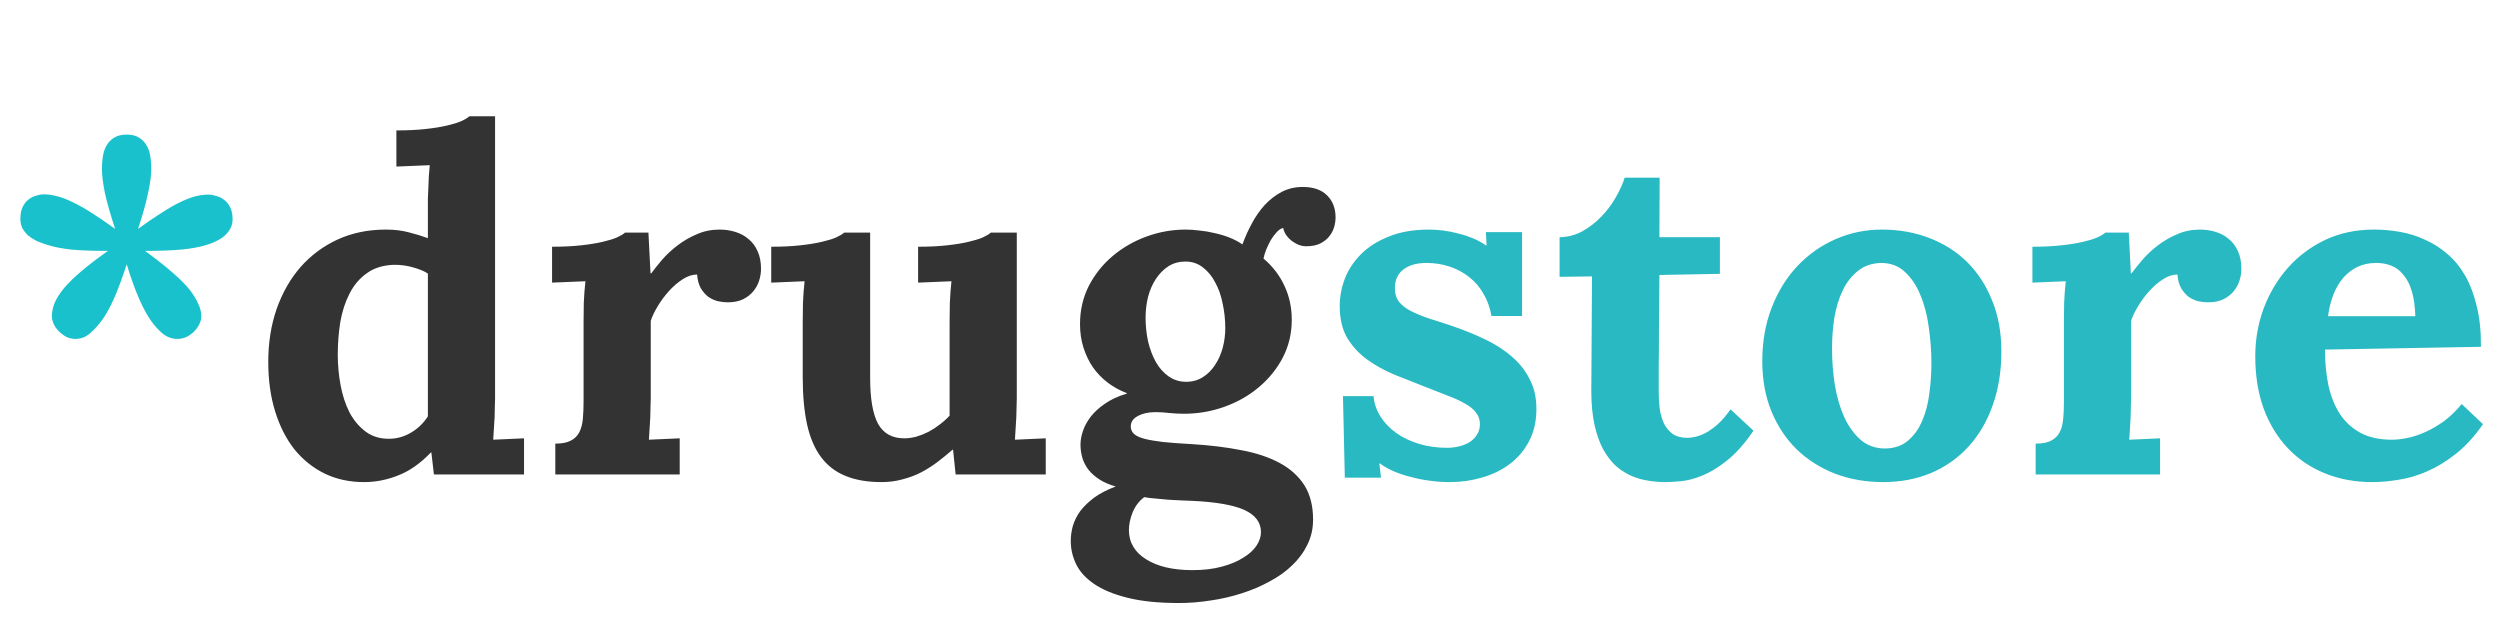 <svg width="137" height="34" viewBox="0 0 137 34" fill="none" xmlns="http://www.w3.org/2000/svg">
<path d="M6.31 12.543C6.056 11.773 5.869 11.121 5.751 10.588C5.641 10.046 5.586 9.598 5.586 9.242C5.586 9.014 5.603 8.789 5.637 8.569C5.671 8.349 5.738 8.15 5.84 7.973C5.941 7.795 6.081 7.651 6.259 7.541C6.437 7.431 6.665 7.376 6.944 7.376C7.224 7.376 7.448 7.431 7.617 7.541C7.795 7.651 7.935 7.795 8.036 7.973C8.138 8.15 8.205 8.349 8.239 8.569C8.273 8.789 8.29 9.014 8.29 9.242C8.29 9.606 8.231 10.055 8.112 10.588C8.002 11.121 7.82 11.773 7.566 12.543C8.066 12.179 8.506 11.879 8.887 11.642C9.268 11.396 9.61 11.201 9.915 11.058C10.22 10.914 10.491 10.812 10.727 10.753C10.973 10.694 11.206 10.664 11.426 10.664C11.561 10.664 11.705 10.69 11.857 10.74C12.018 10.783 12.162 10.854 12.289 10.956C12.425 11.058 12.534 11.197 12.619 11.375C12.704 11.544 12.746 11.756 12.746 12.01C12.746 12.204 12.704 12.378 12.619 12.53C12.543 12.674 12.437 12.805 12.302 12.924C12.175 13.034 12.023 13.131 11.845 13.216C11.675 13.3 11.502 13.368 11.324 13.419C10.952 13.537 10.499 13.622 9.966 13.673C9.433 13.724 8.76 13.749 7.947 13.749C8.607 14.231 9.141 14.655 9.547 15.019C9.953 15.374 10.262 15.696 10.474 15.983C10.626 16.195 10.757 16.419 10.867 16.656C10.977 16.885 11.032 17.109 11.032 17.329C11.032 17.465 10.998 17.604 10.931 17.748C10.863 17.892 10.77 18.027 10.651 18.154C10.533 18.273 10.393 18.374 10.232 18.459C10.072 18.535 9.902 18.573 9.725 18.573C9.428 18.573 9.158 18.476 8.912 18.281C8.675 18.078 8.468 17.85 8.29 17.596C8.07 17.291 7.85 16.889 7.63 16.39C7.41 15.89 7.181 15.255 6.944 14.485C6.69 15.264 6.453 15.899 6.233 16.39C6.013 16.881 5.793 17.274 5.573 17.57C5.379 17.833 5.163 18.065 4.926 18.269C4.697 18.472 4.435 18.573 4.139 18.573C3.961 18.573 3.792 18.535 3.631 18.459C3.479 18.374 3.343 18.273 3.225 18.154C3.106 18.036 3.013 17.905 2.945 17.761C2.878 17.608 2.844 17.465 2.844 17.329C2.844 17.084 2.895 16.838 2.996 16.593C3.106 16.339 3.28 16.068 3.517 15.78C3.762 15.492 4.079 15.184 4.469 14.854C4.858 14.523 5.34 14.155 5.916 13.749C5.087 13.749 4.405 13.724 3.872 13.673C3.347 13.614 2.907 13.525 2.552 13.406C2.366 13.347 2.184 13.279 2.006 13.203C1.837 13.118 1.684 13.021 1.549 12.911C1.422 12.793 1.316 12.662 1.231 12.518C1.155 12.365 1.117 12.192 1.117 11.997C1.117 11.743 1.155 11.532 1.231 11.362C1.316 11.185 1.422 11.045 1.549 10.943C1.676 10.842 1.815 10.77 1.968 10.727C2.12 10.677 2.268 10.651 2.412 10.651C2.641 10.651 2.878 10.685 3.123 10.753C3.377 10.812 3.656 10.918 3.961 11.07C4.274 11.214 4.621 11.409 5.002 11.654C5.383 11.891 5.819 12.188 6.31 12.543Z" fill="#19C1CC"/>
<path d="M27.13 6.373V21.823C27.13 21.95 27.126 22.102 27.117 22.28C27.117 22.458 27.113 22.648 27.105 22.852C27.096 23.055 27.083 23.266 27.066 23.486C27.058 23.698 27.045 23.901 27.028 24.096L28.717 24.02V26H23.778L23.639 24.794H23.613C23.038 25.395 22.441 25.814 21.823 26.051C21.214 26.296 20.588 26.419 19.944 26.419C19.166 26.419 18.455 26.267 17.811 25.962C17.168 25.649 16.614 25.209 16.148 24.642C15.691 24.066 15.336 23.372 15.082 22.56C14.828 21.747 14.701 20.837 14.701 19.83C14.701 18.781 14.854 17.816 15.158 16.936C15.471 16.047 15.907 15.281 16.466 14.638C17.033 13.995 17.71 13.491 18.497 13.127C19.293 12.763 20.173 12.581 21.138 12.581C21.62 12.581 22.043 12.632 22.407 12.733C22.78 12.826 23.127 12.932 23.448 13.051V11.324C23.448 11.197 23.448 11.045 23.448 10.867C23.457 10.69 23.465 10.499 23.474 10.296C23.482 10.093 23.491 9.885 23.499 9.674C23.516 9.454 23.533 9.246 23.55 9.052L21.722 9.128V7.147C22.323 7.147 22.852 7.122 23.309 7.071C23.774 7.021 24.168 6.957 24.489 6.881C24.819 6.805 25.082 6.724 25.276 6.64C25.48 6.547 25.628 6.458 25.721 6.373H27.13ZM21.303 24.045C21.743 24.045 22.153 23.931 22.534 23.702C22.915 23.474 23.22 23.177 23.448 22.814V14.993C23.262 14.866 23.004 14.756 22.674 14.663C22.344 14.562 21.988 14.511 21.607 14.511C21.006 14.528 20.507 14.68 20.109 14.968C19.712 15.247 19.394 15.62 19.157 16.085C18.92 16.542 18.751 17.062 18.649 17.646C18.556 18.23 18.51 18.827 18.51 19.436C18.51 19.995 18.561 20.549 18.662 21.1C18.764 21.65 18.924 22.145 19.145 22.585C19.373 23.017 19.665 23.368 20.02 23.639C20.376 23.91 20.803 24.045 21.303 24.045ZM39.432 12.581C39.736 12.581 40.024 12.623 40.295 12.708C40.574 12.793 40.815 12.924 41.019 13.102C41.23 13.271 41.395 13.491 41.514 13.762C41.641 14.033 41.704 14.358 41.704 14.739C41.704 14.942 41.67 15.154 41.602 15.374C41.535 15.586 41.429 15.78 41.285 15.958C41.141 16.136 40.951 16.284 40.714 16.402C40.485 16.512 40.206 16.567 39.876 16.567C39.698 16.567 39.516 16.546 39.33 16.504C39.144 16.453 38.97 16.373 38.81 16.263C38.657 16.144 38.522 15.988 38.403 15.793C38.293 15.598 38.226 15.349 38.2 15.044C37.938 15.044 37.671 15.133 37.4 15.31C37.138 15.48 36.888 15.696 36.651 15.958C36.423 16.212 36.22 16.487 36.042 16.783C35.864 17.079 35.737 17.346 35.661 17.583V21.823C35.661 21.95 35.657 22.102 35.648 22.28C35.648 22.458 35.644 22.648 35.636 22.852C35.627 23.055 35.615 23.266 35.598 23.486C35.589 23.698 35.577 23.901 35.56 24.096L37.248 24.02V26H30.431V24.311C30.795 24.311 31.078 24.256 31.281 24.146C31.493 24.037 31.649 23.88 31.751 23.677C31.852 23.474 31.916 23.232 31.941 22.953C31.967 22.665 31.98 22.348 31.98 22.001V17.621C31.98 17.308 31.984 16.961 31.992 16.58C32.009 16.191 32.039 15.801 32.081 15.412L30.253 15.488V13.521C30.854 13.521 31.383 13.495 31.84 13.444C32.305 13.394 32.699 13.33 33.02 13.254C33.351 13.178 33.613 13.097 33.808 13.013C34.011 12.92 34.159 12.831 34.252 12.746H35.534L35.648 14.98H35.687C35.856 14.752 36.059 14.498 36.296 14.219C36.541 13.94 36.821 13.681 37.134 13.444C37.455 13.199 37.807 12.996 38.188 12.835C38.568 12.666 38.983 12.581 39.432 12.581ZM55.72 21.823C55.711 22.306 55.703 22.648 55.694 22.852C55.686 23.055 55.673 23.266 55.656 23.486C55.648 23.698 55.635 23.901 55.618 24.096L57.307 24.02V26H52.368L52.228 24.642H52.203C51.941 24.87 51.666 25.094 51.378 25.314C51.099 25.526 50.798 25.716 50.477 25.886C50.163 26.047 49.825 26.174 49.461 26.267C49.105 26.368 48.72 26.419 48.306 26.419C47.535 26.419 46.875 26.305 46.325 26.076C45.783 25.856 45.339 25.513 44.992 25.048C44.645 24.582 44.391 23.99 44.23 23.27C44.07 22.543 43.989 21.675 43.989 20.668V17.685C43.989 17.371 43.993 17.012 44.002 16.605C44.019 16.199 44.048 15.801 44.091 15.412L42.263 15.488V13.521C42.864 13.521 43.393 13.495 43.85 13.444C44.315 13.394 44.709 13.33 45.03 13.254C45.36 13.178 45.623 13.097 45.817 13.013C46.02 12.92 46.169 12.831 46.262 12.746H47.684V20.706C47.684 21.849 47.828 22.686 48.115 23.22C48.411 23.753 48.89 24.02 49.55 24.02C49.761 24.02 49.981 23.99 50.21 23.931C50.438 23.863 50.663 23.774 50.883 23.664C51.103 23.546 51.31 23.41 51.505 23.258C51.708 23.105 51.886 22.945 52.038 22.775V17.685C52.038 17.371 52.042 17.012 52.051 16.605C52.068 16.199 52.097 15.801 52.14 15.412L50.312 15.488V13.521C50.912 13.521 51.441 13.495 51.898 13.444C52.355 13.394 52.745 13.33 53.066 13.254C53.397 13.178 53.659 13.097 53.853 13.013C54.057 12.92 54.205 12.831 54.298 12.746H55.72V21.823ZM65.343 27.447C65.148 27.439 64.936 27.43 64.708 27.422C64.48 27.413 64.247 27.401 64.01 27.384C63.781 27.367 63.553 27.346 63.324 27.32C63.096 27.303 62.888 27.278 62.702 27.244C62.414 27.464 62.203 27.744 62.067 28.082C61.932 28.421 61.864 28.742 61.864 29.047C61.864 29.385 61.945 29.69 62.105 29.961C62.266 30.232 62.499 30.46 62.804 30.646C63.108 30.841 63.472 30.989 63.895 31.091C64.327 31.192 64.81 31.243 65.343 31.243C65.952 31.243 66.49 31.18 66.955 31.053C67.429 30.926 67.823 30.761 68.136 30.558C68.457 30.363 68.699 30.143 68.859 29.898C69.02 29.652 69.101 29.407 69.101 29.161C69.101 28.628 68.796 28.222 68.186 27.942C67.577 27.672 66.629 27.506 65.343 27.447ZM64.962 14.333C64.615 14.333 64.306 14.418 64.035 14.587C63.773 14.756 63.544 14.985 63.35 15.273C63.163 15.552 63.02 15.878 62.918 16.25C62.825 16.622 62.778 17.008 62.778 17.405C62.778 17.862 62.825 18.302 62.918 18.726C63.02 19.149 63.163 19.525 63.35 19.855C63.536 20.177 63.769 20.435 64.048 20.63C64.327 20.825 64.644 20.922 65 20.922C65.347 20.922 65.652 20.837 65.914 20.668C66.185 20.499 66.409 20.274 66.587 19.995C66.773 19.716 66.913 19.403 67.006 19.056C67.099 18.7 67.145 18.345 67.145 17.989C67.145 17.532 67.099 17.088 67.006 16.656C66.921 16.216 66.786 15.827 66.6 15.488C66.422 15.141 66.193 14.862 65.914 14.65C65.643 14.439 65.326 14.333 64.962 14.333ZM71.576 13.495C71.449 13.495 71.314 13.47 71.17 13.419C71.034 13.36 70.908 13.288 70.789 13.203C70.671 13.11 70.569 13.004 70.484 12.886C70.4 12.759 70.345 12.628 70.319 12.492C70.201 12.518 70.082 12.594 69.964 12.721C69.845 12.848 69.735 12.996 69.634 13.165C69.541 13.334 69.456 13.512 69.38 13.698C69.312 13.876 69.266 14.033 69.24 14.168C69.748 14.6 70.133 15.103 70.395 15.679C70.658 16.246 70.789 16.859 70.789 17.52C70.789 18.273 70.624 18.967 70.294 19.602C69.964 20.228 69.524 20.77 68.974 21.227C68.432 21.684 67.806 22.039 67.095 22.293C66.384 22.547 65.647 22.674 64.886 22.674C64.649 22.674 64.391 22.661 64.111 22.636C63.84 22.602 63.574 22.585 63.312 22.585C62.931 22.585 62.609 22.657 62.347 22.801C62.093 22.936 61.966 23.127 61.966 23.372C61.966 23.533 62.025 23.668 62.144 23.778C62.262 23.888 62.453 23.977 62.715 24.045C62.977 24.113 63.32 24.172 63.743 24.223C64.166 24.265 64.683 24.303 65.292 24.337C66.291 24.396 67.196 24.506 68.009 24.667C68.83 24.819 69.532 25.052 70.116 25.365C70.7 25.678 71.153 26.085 71.475 26.584C71.796 27.092 71.957 27.722 71.957 28.476C71.957 28.966 71.856 29.419 71.652 29.834C71.449 30.257 71.17 30.638 70.814 30.977C70.467 31.315 70.053 31.611 69.57 31.865C69.096 32.128 68.588 32.343 68.047 32.513C67.505 32.69 66.938 32.822 66.346 32.906C65.762 32.999 65.182 33.046 64.606 33.046C63.481 33.046 62.537 32.949 61.775 32.754C61.022 32.568 60.413 32.314 59.947 31.992C59.49 31.679 59.164 31.319 58.97 30.913C58.775 30.507 58.678 30.084 58.678 29.644C58.678 29.373 58.716 29.098 58.792 28.818C58.877 28.539 59.012 28.268 59.198 28.006C59.393 27.752 59.647 27.506 59.96 27.27C60.273 27.041 60.667 26.838 61.141 26.66C60.785 26.559 60.485 26.427 60.239 26.267C59.994 26.106 59.795 25.928 59.643 25.733C59.49 25.53 59.38 25.314 59.312 25.086C59.245 24.849 59.211 24.608 59.211 24.362C59.211 24.142 59.253 23.901 59.338 23.639C59.422 23.376 59.562 23.114 59.757 22.852C59.96 22.589 60.222 22.348 60.544 22.128C60.866 21.899 61.268 21.713 61.75 21.569V21.544C61.369 21.4 61.022 21.21 60.709 20.973C60.396 20.736 60.125 20.456 59.897 20.135C59.676 19.813 59.503 19.453 59.376 19.056C59.249 18.658 59.185 18.226 59.185 17.761C59.185 16.999 59.346 16.301 59.668 15.666C59.998 15.031 60.434 14.485 60.976 14.028C61.517 13.571 62.135 13.216 62.829 12.962C63.523 12.708 64.238 12.581 64.975 12.581C65.203 12.581 65.453 12.598 65.724 12.632C65.995 12.657 66.269 12.704 66.549 12.771C66.828 12.831 67.099 12.911 67.361 13.013C67.624 13.114 67.865 13.241 68.085 13.394C68.229 12.996 68.402 12.611 68.606 12.238C68.809 11.857 69.046 11.519 69.316 11.223C69.596 10.926 69.905 10.69 70.243 10.512C70.59 10.334 70.971 10.245 71.386 10.245C71.97 10.245 72.414 10.398 72.719 10.702C73.032 11.007 73.189 11.413 73.189 11.921C73.189 12.082 73.163 12.255 73.112 12.441C73.061 12.619 72.973 12.788 72.846 12.949C72.727 13.102 72.562 13.233 72.351 13.343C72.147 13.444 71.889 13.495 71.576 13.495Z" fill="#333333"/>
<path d="M75.27 21.709C75.304 22.107 75.431 22.479 75.651 22.826C75.871 23.173 76.159 23.474 76.515 23.727C76.87 23.981 77.285 24.18 77.759 24.324C78.241 24.468 78.757 24.54 79.308 24.54C79.519 24.54 79.731 24.515 79.942 24.464C80.162 24.413 80.357 24.337 80.526 24.235C80.696 24.125 80.831 23.99 80.933 23.829C81.043 23.668 81.098 23.474 81.098 23.245C81.098 23 81.03 22.792 80.894 22.623C80.768 22.445 80.577 22.285 80.323 22.141C80.069 21.988 79.752 21.84 79.371 21.696C78.999 21.552 78.567 21.383 78.076 21.189C77.534 20.977 76.989 20.761 76.439 20.541C75.888 20.312 75.389 20.037 74.94 19.716C74.492 19.394 74.124 19.001 73.836 18.535C73.557 18.061 73.417 17.473 73.417 16.77C73.417 16.271 73.51 15.772 73.696 15.273C73.891 14.773 74.187 14.325 74.585 13.927C74.983 13.529 75.491 13.207 76.108 12.962C76.726 12.708 77.463 12.581 78.317 12.581C78.554 12.581 78.808 12.598 79.079 12.632C79.358 12.666 79.638 12.721 79.917 12.797C80.196 12.865 80.467 12.954 80.73 13.063C80.992 13.174 81.229 13.305 81.44 13.457H81.466L81.428 12.721H83.408V17.316H81.732C81.656 16.868 81.512 16.466 81.301 16.11C81.098 15.746 80.84 15.442 80.526 15.196C80.213 14.942 79.853 14.748 79.447 14.612C79.049 14.477 78.618 14.409 78.152 14.409C77.932 14.409 77.716 14.435 77.505 14.485C77.302 14.536 77.12 14.617 76.959 14.727C76.798 14.837 76.671 14.98 76.578 15.158C76.485 15.328 76.439 15.539 76.439 15.793C76.439 16.098 76.519 16.352 76.68 16.555C76.841 16.749 77.065 16.919 77.353 17.062C77.64 17.206 77.975 17.342 78.356 17.469C78.745 17.587 79.164 17.723 79.612 17.875C80.272 18.104 80.882 18.353 81.44 18.624C81.999 18.895 82.481 19.212 82.888 19.576C83.294 19.932 83.611 20.342 83.84 20.808C84.077 21.265 84.195 21.798 84.195 22.407C84.195 23.084 84.06 23.677 83.789 24.185C83.527 24.684 83.175 25.099 82.735 25.429C82.295 25.759 81.792 26.004 81.225 26.165C80.658 26.334 80.069 26.419 79.46 26.419C79.088 26.419 78.715 26.394 78.343 26.343C77.97 26.292 77.615 26.22 77.276 26.127C76.938 26.042 76.625 25.936 76.337 25.81C76.058 25.683 75.816 25.543 75.613 25.391H75.588L75.677 26.178H73.696L73.595 21.709H75.27ZM85.465 13C85.913 12.992 86.332 12.882 86.722 12.67C87.111 12.45 87.458 12.179 87.763 11.857C88.076 11.536 88.338 11.185 88.55 10.804C88.77 10.423 88.931 10.067 89.032 9.737H90.949L90.936 13H94.25V15.006L90.936 15.069C90.928 16.297 90.92 17.316 90.911 18.129C90.911 18.933 90.907 19.58 90.898 20.071C90.898 20.554 90.898 20.901 90.898 21.112C90.898 21.315 90.898 21.434 90.898 21.468C90.898 21.773 90.915 22.077 90.949 22.382C90.992 22.678 91.068 22.949 91.178 23.194C91.296 23.431 91.457 23.626 91.66 23.778C91.872 23.922 92.143 23.994 92.473 23.994C92.583 23.994 92.718 23.977 92.879 23.943C93.048 23.91 93.234 23.842 93.438 23.74C93.649 23.63 93.873 23.474 94.11 23.27C94.347 23.059 94.588 22.78 94.834 22.433L96.091 23.601C95.617 24.295 95.143 24.832 94.669 25.213C94.195 25.594 93.742 25.873 93.311 26.051C92.879 26.229 92.485 26.334 92.13 26.368C91.774 26.402 91.478 26.419 91.241 26.419C90.954 26.419 90.653 26.394 90.34 26.343C90.035 26.3 89.731 26.216 89.426 26.089C89.13 25.962 88.846 25.784 88.575 25.556C88.313 25.319 88.076 25.014 87.864 24.642C87.661 24.269 87.5 23.821 87.382 23.296C87.263 22.763 87.204 22.136 87.204 21.417L87.242 15.146L85.465 15.171V13ZM103.073 14.409C102.565 14.426 102.142 14.574 101.804 14.854C101.465 15.124 101.19 15.48 100.979 15.92C100.767 16.36 100.615 16.859 100.521 17.418C100.437 17.968 100.395 18.527 100.395 19.094C100.395 19.762 100.445 20.427 100.547 21.087C100.657 21.739 100.826 22.323 101.055 22.839C101.292 23.355 101.592 23.774 101.956 24.096C102.328 24.417 102.777 24.578 103.302 24.578C103.818 24.57 104.237 24.426 104.559 24.146C104.889 23.867 105.147 23.508 105.333 23.067C105.528 22.619 105.659 22.119 105.727 21.569C105.803 21.019 105.841 20.465 105.841 19.906C105.841 19.263 105.794 18.616 105.701 17.964C105.617 17.304 105.464 16.711 105.244 16.186C105.033 15.662 104.749 15.234 104.394 14.904C104.047 14.574 103.606 14.409 103.073 14.409ZM103.124 12.581C104.055 12.581 104.918 12.733 105.714 13.038C106.518 13.343 107.212 13.783 107.796 14.358C108.38 14.934 108.837 15.636 109.167 16.466C109.506 17.287 109.675 18.218 109.675 19.259C109.675 20.351 109.514 21.341 109.192 22.23C108.879 23.11 108.435 23.863 107.859 24.489C107.292 25.107 106.611 25.585 105.815 25.924C105.02 26.254 104.148 26.419 103.2 26.419C102.261 26.419 101.385 26.267 100.572 25.962C99.768 25.649 99.07 25.209 98.478 24.642C97.885 24.066 97.42 23.372 97.081 22.56C96.743 21.739 96.573 20.816 96.573 19.792C96.573 18.717 96.747 17.735 97.094 16.847C97.441 15.958 97.91 15.2 98.503 14.574C99.104 13.94 99.802 13.449 100.598 13.102C101.393 12.755 102.235 12.581 103.124 12.581ZM120.555 12.581C120.859 12.581 121.147 12.623 121.418 12.708C121.697 12.793 121.938 12.924 122.142 13.102C122.353 13.271 122.518 13.491 122.637 13.762C122.764 14.033 122.827 14.358 122.827 14.739C122.827 14.942 122.793 15.154 122.726 15.374C122.658 15.586 122.552 15.78 122.408 15.958C122.264 16.136 122.074 16.284 121.837 16.402C121.608 16.512 121.329 16.567 120.999 16.567C120.821 16.567 120.639 16.546 120.453 16.504C120.267 16.453 120.093 16.373 119.933 16.263C119.78 16.144 119.645 15.988 119.526 15.793C119.416 15.598 119.349 15.349 119.323 15.044C119.061 15.044 118.794 15.133 118.523 15.31C118.261 15.48 118.011 15.696 117.774 15.958C117.546 16.212 117.343 16.487 117.165 16.783C116.987 17.079 116.86 17.346 116.784 17.583V21.823C116.784 21.95 116.78 22.102 116.771 22.28C116.771 22.458 116.767 22.648 116.759 22.852C116.75 23.055 116.738 23.266 116.721 23.486C116.712 23.698 116.7 23.901 116.683 24.096L118.371 24.02V26H111.554V24.311C111.918 24.311 112.201 24.256 112.404 24.146C112.616 24.037 112.772 23.88 112.874 23.677C112.976 23.474 113.039 23.232 113.064 22.953C113.09 22.665 113.103 22.348 113.103 22.001V17.621C113.103 17.308 113.107 16.961 113.115 16.58C113.132 16.191 113.162 15.801 113.204 15.412L111.376 15.488V13.521C111.977 13.521 112.506 13.495 112.963 13.444C113.428 13.394 113.822 13.33 114.144 13.254C114.474 13.178 114.736 13.097 114.931 13.013C115.134 12.92 115.282 12.831 115.375 12.746H116.657L116.771 14.98H116.81C116.979 14.752 117.182 14.498 117.419 14.219C117.664 13.94 117.944 13.681 118.257 13.444C118.578 13.199 118.93 12.996 119.311 12.835C119.691 12.666 120.106 12.581 120.555 12.581ZM130.216 14.409C129.835 14.409 129.492 14.481 129.188 14.625C128.891 14.769 128.633 14.968 128.413 15.222C128.193 15.476 128.011 15.784 127.867 16.148C127.732 16.504 127.634 16.898 127.575 17.329H132.361C132.344 16.796 132.281 16.343 132.171 15.971C132.061 15.598 131.909 15.298 131.714 15.069C131.528 14.832 131.308 14.663 131.054 14.562C130.8 14.46 130.521 14.409 130.216 14.409ZM135.954 19.005L127.41 19.157C127.41 19.868 127.474 20.528 127.601 21.138C127.736 21.739 127.948 22.259 128.235 22.699C128.523 23.131 128.9 23.474 129.365 23.727C129.831 23.973 130.402 24.096 131.079 24.096C131.341 24.096 131.633 24.062 131.955 23.994C132.277 23.926 132.603 23.816 132.933 23.664C133.271 23.512 133.61 23.313 133.948 23.067C134.287 22.814 134.604 22.505 134.9 22.141L136.068 23.245C135.603 23.914 135.108 24.455 134.583 24.87C134.058 25.285 133.529 25.606 132.996 25.835C132.471 26.064 131.951 26.216 131.435 26.292C130.927 26.377 130.453 26.419 130.013 26.419C129.056 26.419 128.185 26.258 127.397 25.936C126.61 25.615 125.933 25.154 125.366 24.553C124.799 23.952 124.359 23.228 124.046 22.382C123.741 21.535 123.589 20.583 123.589 19.525C123.589 18.611 123.741 17.74 124.046 16.91C124.359 16.072 124.799 15.332 125.366 14.688C125.933 14.045 126.615 13.533 127.41 13.152C128.214 12.771 129.107 12.581 130.089 12.581C130.571 12.581 131.049 12.623 131.523 12.708C132.006 12.793 132.463 12.937 132.895 13.14C133.335 13.334 133.741 13.592 134.113 13.914C134.494 14.236 134.82 14.633 135.091 15.107C135.362 15.581 135.573 16.14 135.726 16.783C135.886 17.426 135.963 18.167 135.954 19.005Z" fill="#28B9C2"/>
</svg>
